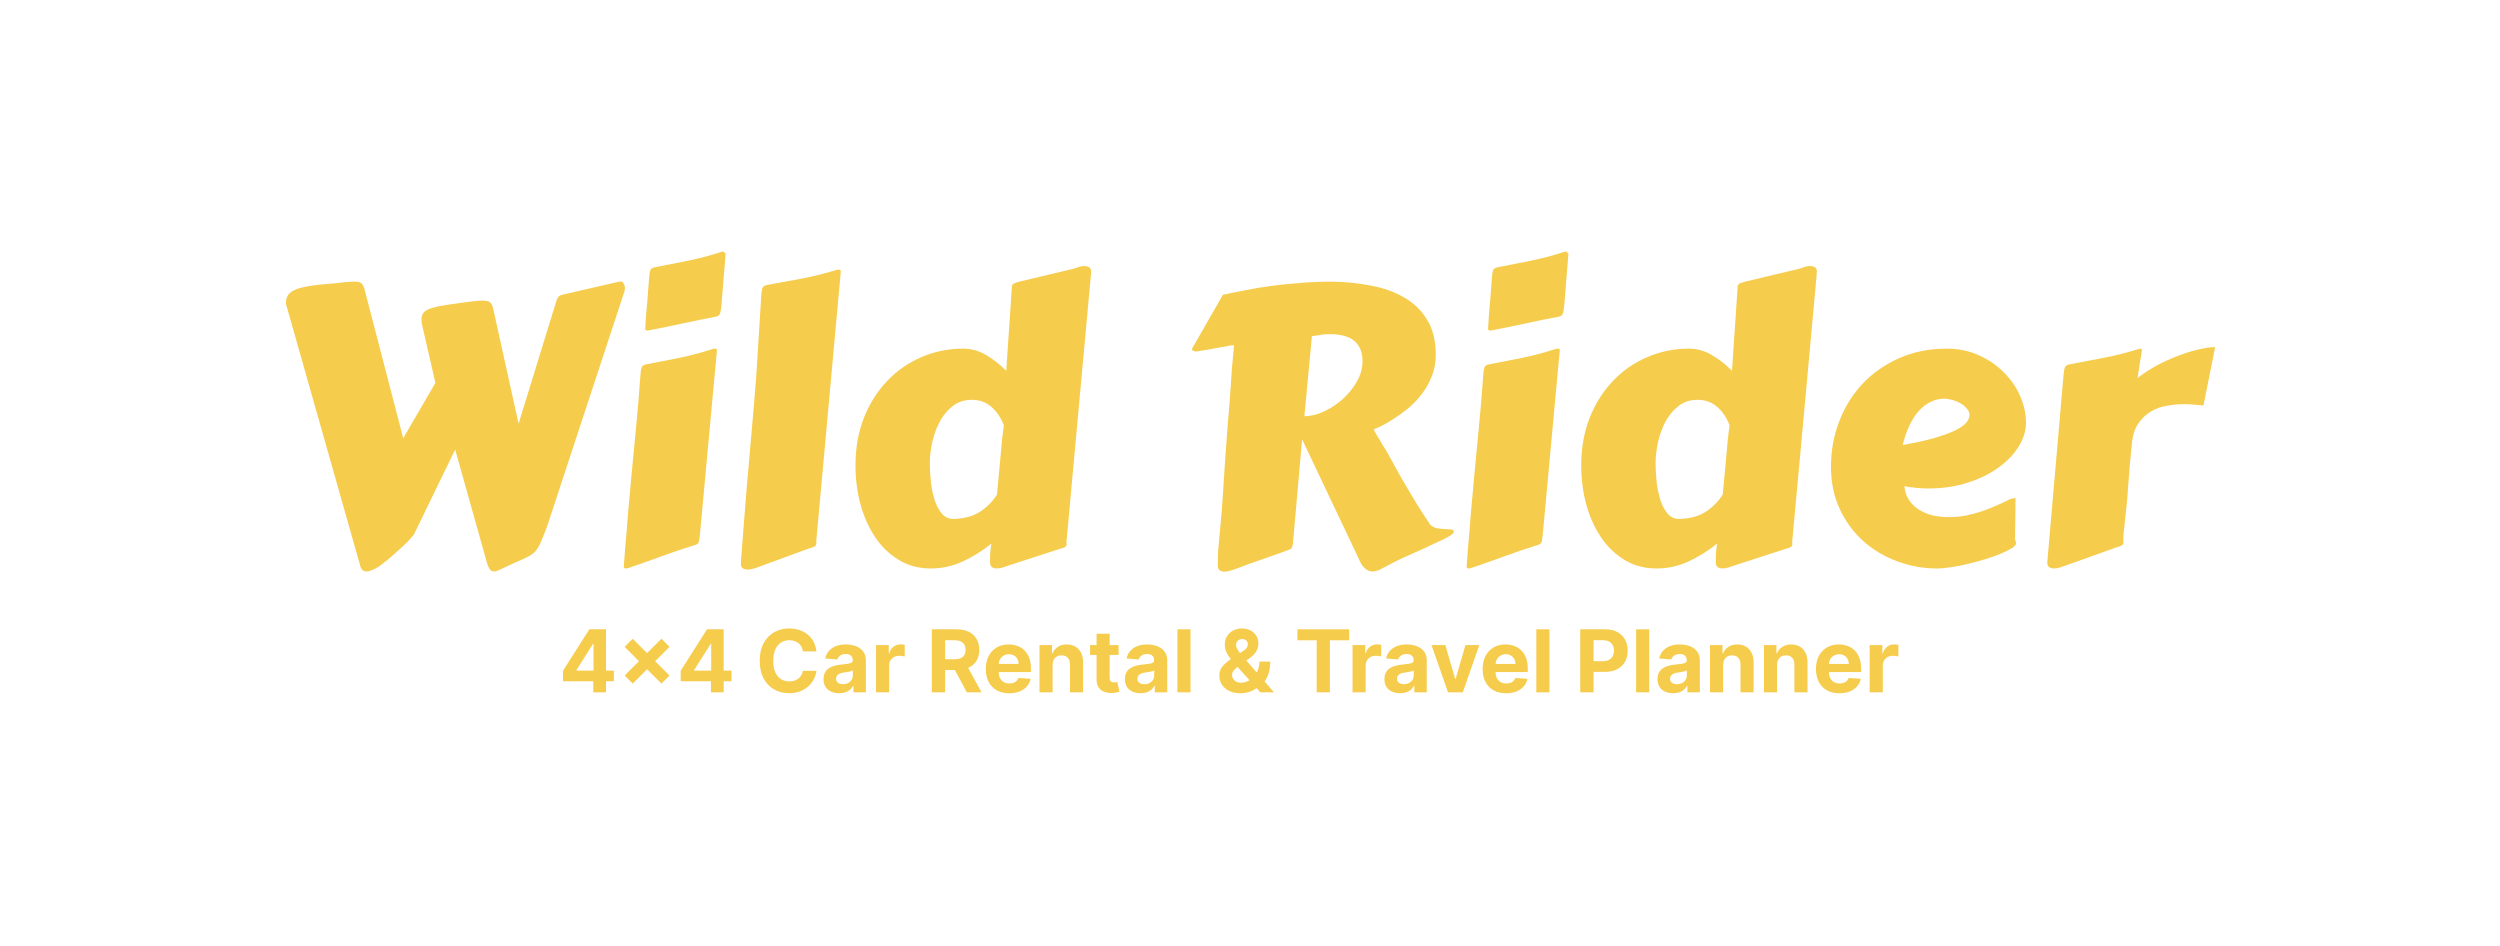 <svg width="1929" height="730" viewBox="0 0 1929 730" fill="none" xmlns="http://www.w3.org/2000/svg">
<path d="M428.754 234.008C429.238 232.265 429.77 230.862 430.351 229.797C430.932 228.635 432.239 227.812 434.272 227.328L477.114 217.452C477.307 217.452 477.549 217.404 477.84 217.307C478.13 217.21 478.372 217.162 478.566 217.162C479.921 217.162 480.841 217.743 481.325 218.905C481.906 220.067 482.196 221.18 482.196 222.245C482.196 222.439 482.148 222.826 482.051 223.407C482.051 223.988 482.003 224.375 481.906 224.569L421.783 407.261C420.234 411.231 418.927 414.474 417.862 416.991C416.894 419.412 415.877 421.445 414.812 423.091C413.844 424.64 412.682 425.947 411.327 427.012C410.068 428.077 408.325 429.142 406.099 430.207C403.969 431.272 401.258 432.482 397.966 433.838C394.674 435.29 390.511 437.226 385.477 439.646C383.734 440.518 382.379 440.954 381.41 440.954C379.861 440.954 378.7 440.373 377.925 439.211C377.15 438.049 376.521 436.742 376.037 435.29L351.204 346.848L320.125 410.892C319.641 412.054 318.528 413.603 316.785 415.539C315.043 417.476 313.058 419.46 310.831 421.493C308.701 423.527 306.523 425.511 304.296 427.448C302.166 429.287 300.423 430.788 299.068 431.95C297.809 433.015 296.454 434.08 295.002 435.145C293.646 436.209 292.242 437.178 290.79 438.049C289.338 438.92 287.934 439.598 286.579 440.082C285.32 440.663 284.11 440.954 282.948 440.954C280.431 440.954 278.785 439.55 278.01 436.742L221.663 238.074C221.469 237.3 221.227 236.525 220.937 235.751C220.743 234.976 220.646 234.25 220.646 233.572C220.646 231.152 221.227 229.119 222.389 227.473C223.551 225.827 225.584 224.423 228.489 223.261C231.393 222.1 235.266 221.18 240.107 220.502C244.947 219.728 251.095 219.098 258.55 218.614C262.036 218.13 264.94 217.791 267.264 217.598C269.684 217.404 271.717 217.307 273.363 217.307C276.171 217.307 278.01 217.743 278.882 218.614C279.753 219.486 280.528 220.938 281.205 222.971L311.122 338.134L335.955 295.438L325.934 251.726C325.354 249.402 325.112 247.659 325.208 246.497C325.208 244.271 325.789 242.48 326.951 241.124C328.113 239.769 330.049 238.655 332.76 237.784C335.471 236.913 339.005 236.138 343.361 235.46C347.815 234.783 353.237 234.008 359.627 233.137C362.434 232.75 364.855 232.459 366.888 232.265C368.921 232.072 370.664 231.975 372.116 231.975C375.02 231.975 377.005 232.411 378.07 233.282C379.135 234.153 379.91 235.557 380.394 237.494L400.144 326.952L428.754 234.008Z" fill="#F6CC4D"/>
<path d="M486.989 369.503C488.247 356.239 489.506 343.12 490.765 330.147C492.023 317.174 493.137 303.861 494.105 290.21C494.298 287.015 494.589 284.837 494.976 283.675C495.46 282.416 496.574 281.593 498.316 281.206C506.546 279.56 515.162 277.866 524.166 276.123C533.17 274.284 541.884 271.96 550.307 269.153C550.597 269.056 551.033 269.007 551.614 269.007C552.679 269.007 553.211 269.395 553.211 270.169L540.141 411.618C539.851 414.813 539.512 417.04 539.125 418.298C538.737 419.46 537.672 420.235 535.93 420.622C527.7 423.139 519.374 425.947 510.951 429.045C502.528 432.143 493.621 435.29 484.23 438.485C483.939 438.582 483.503 438.63 482.923 438.63C481.858 438.63 481.325 438.146 481.325 437.178C481.325 437.081 481.422 435.774 481.616 433.257C481.809 430.739 482.051 427.496 482.342 423.527C482.729 419.557 483.116 415.103 483.503 410.166C483.891 405.228 484.278 400.291 484.665 395.353C485.149 390.415 485.585 385.671 485.972 381.121C486.36 376.571 486.698 372.698 486.989 369.503ZM497.881 253.613C498.171 249.45 498.365 246.255 498.462 244.029C498.655 241.802 498.8 240.156 498.897 239.091C498.994 237.929 499.042 237.203 499.042 236.913C499.042 236.622 499.042 236.429 499.042 236.332C499.139 236.138 499.188 235.848 499.188 235.46C499.285 234.976 499.381 234.057 499.478 232.701C499.575 231.249 499.72 229.167 499.914 226.456C500.107 223.746 500.398 220.018 500.785 215.274C500.979 212.079 501.269 209.901 501.657 208.739C502.141 207.48 503.254 206.657 504.997 206.27C513.226 204.624 521.843 202.93 530.847 201.187C539.851 199.348 548.564 197.024 556.987 194.217C557.278 194.12 557.713 194.071 558.294 194.071C558.585 194.652 558.972 195.039 559.456 195.233L559.892 195.524L556.697 235.315C556.406 238.51 556.019 240.737 555.535 241.995C555.148 243.254 554.131 244.029 552.485 244.319C544.256 245.868 535.93 247.562 527.507 249.402C519.084 251.241 510.176 253.081 500.785 254.92C500.495 255.017 500.059 255.066 499.478 255.066C498.413 255.066 497.881 254.582 497.881 253.613Z" fill="#F6CC4D"/>
<path d="M582.111 308.218C583.273 294.954 584.193 281.836 584.87 268.862C585.645 255.889 586.468 242.576 587.339 228.925C587.533 225.73 587.823 223.552 588.211 222.39C588.695 221.132 589.808 220.309 591.551 219.921C600.555 218.275 609.559 216.63 618.563 214.984C627.663 213.241 636.764 210.966 645.865 208.158C646.155 208.061 646.591 208.013 647.172 208.013C648.237 208.013 648.769 208.497 648.769 209.465L629.89 416.846V419.315C629.89 420.186 629.551 420.912 628.873 421.493C628.196 421.977 626.598 422.558 624.081 423.236L586.032 437.178C584.967 437.662 583.563 438.146 581.821 438.63C580.078 439.211 578.384 439.501 576.738 439.501C575.382 439.501 574.172 439.162 573.107 438.485C572.139 437.807 571.655 436.645 571.655 434.999V434.128C572.429 424.349 573.156 414.813 573.833 405.519C574.608 396.127 575.382 386.446 576.157 376.474C577.028 366.502 577.948 355.949 578.916 344.815C579.884 333.681 580.949 321.482 582.111 308.218Z" fill="#F6CC4D"/>
<path d="M772.356 348.445C772.646 345.347 772.937 342.104 773.227 338.715C773.614 335.327 774.05 331.793 774.534 328.114C772.307 322.305 769.161 317.609 765.094 314.027C761.028 310.348 755.945 308.508 749.846 308.508C743.843 308.508 738.76 310.251 734.597 313.737C730.434 317.125 727.094 321.337 724.577 326.371C722.059 331.406 720.22 336.73 719.058 342.346C717.993 347.864 717.461 352.754 717.461 357.014C717.461 362.242 717.751 367.421 718.332 372.553C719.01 377.684 720.026 382.331 721.382 386.494C722.834 390.657 724.722 394.046 727.045 396.66C729.369 399.177 732.274 400.436 735.759 400.436C744.279 400.145 751.201 398.209 756.526 394.627C761.851 391.045 766.111 386.688 769.306 381.557L772.356 348.445ZM823.039 416.411C823.039 416.604 822.991 416.846 822.894 417.137C822.894 417.33 822.894 417.524 822.894 417.718C822.894 418.202 822.894 418.589 822.894 418.879C822.991 419.17 823.039 419.46 823.039 419.751C823.039 420.622 822.7 421.348 822.023 421.929C821.442 422.413 819.844 422.994 817.23 423.672L778.31 436.306C777.245 436.694 775.841 437.178 774.098 437.759C772.356 438.339 770.661 438.63 769.015 438.63C767.66 438.63 766.45 438.291 765.385 437.613C764.417 436.936 763.933 435.677 763.933 433.838C763.933 432.095 763.933 430.691 763.933 429.626C764.029 428.561 764.078 427.593 764.078 426.721C764.175 425.753 764.271 424.737 764.368 423.672C764.562 422.607 764.756 421.203 764.949 419.46C757.688 425.269 750.185 429.916 742.439 433.402C734.791 436.887 726.707 438.63 718.187 438.63C708.892 438.63 700.615 436.403 693.353 431.95C686.189 427.593 680.138 421.735 675.2 414.377C670.263 406.922 666.487 398.451 663.873 388.963C661.355 379.378 660.097 369.406 660.097 359.047C660.097 345.589 662.275 333.342 666.632 322.305C671.086 311.171 677.088 301.683 684.64 293.841C692.192 285.902 701.002 279.802 711.071 275.542C721.14 271.186 731.838 269.007 743.165 269.007C749.265 269.007 755.074 270.605 760.592 273.8C766.208 276.995 771.484 281.109 776.422 286.144C776.712 281.4 777.051 276.269 777.438 270.75C777.826 265.135 778.213 259.471 778.6 253.759C778.988 247.95 779.375 242.238 779.762 236.622C780.149 231.007 780.488 225.876 780.779 221.228C780.779 220.357 781.069 219.679 781.65 219.195C782.328 218.614 783.974 217.985 786.588 217.307L827.396 207.577C828.461 207.384 829.865 206.948 831.607 206.27C833.35 205.592 835.044 205.254 836.69 205.254C837.949 205.254 839.111 205.544 840.176 206.125C841.337 206.706 841.918 207.819 841.918 209.465C841.918 209.659 841.87 210.094 841.773 210.772C841.773 211.353 841.773 211.74 841.773 211.934L823.039 416.411Z" fill="#F6CC4D"/>
<path d="M997.599 419.46C997.503 420.332 997.309 421.203 997.018 422.074C996.825 422.849 996.196 423.478 995.131 423.962C994.743 424.156 992.807 424.882 989.322 426.141C985.933 427.302 981.964 428.706 977.413 430.352C972.96 431.901 968.506 433.45 964.052 434.999C959.696 436.645 956.355 437.904 954.032 438.775C952.87 439.259 951.418 439.743 949.675 440.227C948.029 440.808 946.383 441.099 944.738 441.099C943.382 441.099 942.172 440.76 941.107 440.082C940.139 439.404 939.655 438.146 939.655 436.306C939.655 432.046 939.751 428.174 939.945 424.688C940.236 421.106 940.574 417.379 940.962 413.506C941.349 409.633 941.736 405.373 942.124 400.726C942.608 395.982 943.043 390.367 943.431 383.88C943.915 375.36 944.447 367.179 945.028 359.337C945.609 351.398 946.19 343.169 946.771 334.649L948.804 309.815C949.094 305.749 949.385 301.634 949.675 297.471C949.966 293.211 950.256 288.855 950.547 284.401L952.144 266.684C952.144 266.49 951.854 266.393 951.273 266.393C950.498 266.393 949.191 266.587 947.352 266.974C945.512 267.265 943.334 267.652 940.816 268.136C938.299 268.62 935.492 269.153 932.393 269.733C929.392 270.218 926.294 270.702 923.099 271.186C922.324 271.186 921.55 271.04 920.775 270.75C920.098 270.363 919.759 269.927 919.759 269.443C919.759 269.056 919.856 268.765 920.049 268.572L943.576 227.473C948.901 226.311 954.613 225.149 960.712 223.988C966.909 222.729 973.54 221.616 980.608 220.647C987.676 219.679 995.179 218.905 1003.12 218.324C1011.06 217.646 1019.48 217.307 1028.39 217.307C1038.46 217.501 1048.23 218.517 1057.72 220.357C1067.31 222.1 1075.78 225.101 1083.14 229.361C1090.59 233.524 1096.55 239.236 1101 246.497C1105.55 253.662 1107.83 262.763 1107.83 273.8C1107.83 279.899 1106.76 285.515 1104.63 290.646C1102.6 295.777 1099.93 300.424 1096.64 304.587C1093.45 308.654 1089.91 312.284 1086.04 315.479C1082.17 318.577 1078.44 321.24 1074.86 323.467C1071.37 325.693 1068.28 327.485 1065.56 328.84C1062.85 330.099 1061.01 330.921 1060.05 331.309C1060.05 331.502 1060.09 331.744 1060.19 332.035C1060.38 332.325 1060.72 332.906 1061.21 333.778C1061.69 334.552 1062.37 335.714 1063.24 337.263C1064.21 338.715 1065.42 340.748 1066.87 343.362C1068.42 345.686 1070.26 348.784 1072.39 352.657C1074.52 356.529 1077.04 361.128 1079.94 366.453C1082.94 371.681 1086.38 377.539 1090.25 384.025C1094.13 390.512 1098.58 397.483 1103.61 404.938C1105.26 406.39 1107.15 407.31 1109.28 407.697C1111.41 407.987 1113.39 408.181 1115.23 408.278C1117.07 408.278 1118.62 408.375 1119.88 408.568C1121.14 408.665 1121.77 409.246 1121.77 410.311C1121.77 411.086 1120.94 412.005 1119.3 413.07C1117.75 414.039 1115.91 415.055 1113.78 416.12C1111.65 417.185 1109.47 418.202 1107.24 419.17C1105.11 420.138 1103.47 420.912 1102.31 421.493C1099.98 422.655 1097.56 423.769 1095.05 424.834C1092.53 425.899 1089.82 427.109 1086.91 428.464C1084.01 429.723 1080.76 431.223 1077.18 432.966C1073.7 434.709 1069.73 436.79 1065.27 439.211C1064.11 439.889 1063 440.324 1061.93 440.518C1060.97 440.808 1060.05 440.954 1059.17 440.954C1057.43 440.954 1055.93 440.518 1054.67 439.646C1053.41 438.872 1052.35 437.904 1051.48 436.742C1050.61 435.58 1049.88 434.37 1049.3 433.111C1048.82 431.95 1048.38 430.981 1047.99 430.207L1004.72 339.006L997.599 419.46ZM1006.46 321.143C1011.4 321.143 1016.53 319.884 1021.85 317.367C1027.18 314.85 1032.02 311.607 1036.37 307.637C1040.73 303.668 1044.31 299.166 1047.12 294.131C1049.93 289.097 1051.33 284.014 1051.33 278.883C1051.33 264.844 1042.91 257.825 1026.06 257.825C1022.87 257.825 1020.21 258.067 1018.08 258.551C1015.95 258.938 1014.01 259.229 1012.27 259.422L1006.46 321.143Z" fill="#F6CC4D"/>
<path d="M1137.31 369.503C1138.56 356.239 1139.82 343.12 1141.08 330.147C1142.34 317.174 1143.45 303.861 1144.42 290.21C1144.62 287.015 1144.91 284.837 1145.29 283.675C1145.78 282.416 1146.89 281.593 1148.63 281.206C1156.86 279.56 1165.48 277.866 1174.48 276.123C1183.49 274.284 1192.2 271.96 1200.62 269.153C1200.91 269.056 1201.35 269.007 1201.93 269.007C1203 269.007 1203.53 269.395 1203.53 270.169L1190.46 411.618C1190.17 414.813 1189.83 417.04 1189.44 418.298C1189.05 419.46 1187.99 420.235 1186.25 420.622C1178.02 423.139 1169.69 425.947 1161.27 429.045C1152.84 432.143 1143.94 435.29 1134.55 438.485C1134.26 438.582 1133.82 438.63 1133.24 438.63C1132.17 438.63 1131.64 438.146 1131.64 437.178C1131.64 437.081 1131.74 435.774 1131.93 433.257C1132.13 430.739 1132.37 427.496 1132.66 423.527C1133.05 419.557 1133.43 415.103 1133.82 410.166C1134.21 405.228 1134.59 400.291 1134.98 395.353C1135.47 390.415 1135.9 385.671 1136.29 381.121C1136.68 376.571 1137.02 372.698 1137.31 369.503ZM1148.2 253.613C1148.49 249.45 1148.68 246.255 1148.78 244.029C1148.97 241.802 1149.12 240.156 1149.21 239.091C1149.31 237.929 1149.36 237.203 1149.36 236.913C1149.36 236.622 1149.36 236.429 1149.36 236.332C1149.46 236.138 1149.5 235.848 1149.5 235.46C1149.6 234.976 1149.7 234.057 1149.79 232.701C1149.89 231.249 1150.04 229.167 1150.23 226.456C1150.42 223.746 1150.71 220.018 1151.1 215.274C1151.3 212.079 1151.59 209.901 1151.97 208.739C1152.46 207.48 1153.57 206.657 1155.31 206.27C1163.54 204.624 1172.16 202.93 1181.16 201.187C1190.17 199.348 1198.88 197.024 1207.3 194.217C1207.59 194.12 1208.03 194.071 1208.61 194.071C1208.9 194.652 1209.29 195.039 1209.77 195.233L1210.21 195.524L1207.01 235.315C1206.72 238.51 1206.34 240.737 1205.85 241.995C1205.46 243.254 1204.45 244.029 1202.8 244.319C1194.57 245.868 1186.25 247.562 1177.82 249.402C1169.4 251.241 1160.49 253.081 1151.1 254.92C1150.81 255.017 1150.38 255.066 1149.79 255.066C1148.73 255.066 1148.2 254.582 1148.2 253.613Z" fill="#F6CC4D"/>
<path d="M1332.34 348.445C1332.63 345.347 1332.92 342.104 1333.21 338.715C1333.6 335.327 1334.04 331.793 1334.52 328.114C1332.29 322.305 1329.15 317.609 1325.08 314.027C1321.02 310.348 1315.93 308.508 1309.83 308.508C1303.83 308.508 1298.75 310.251 1294.58 313.737C1290.42 317.125 1287.08 321.337 1284.56 326.371C1282.05 331.406 1280.21 336.73 1279.05 342.346C1277.98 347.864 1277.45 352.754 1277.45 357.014C1277.45 362.242 1277.74 367.421 1278.32 372.553C1279 377.684 1280.01 382.331 1281.37 386.494C1282.82 390.657 1284.71 394.046 1287.03 396.66C1289.36 399.177 1292.26 400.436 1295.75 400.436C1304.27 400.145 1311.19 398.209 1316.51 394.627C1321.84 391.045 1326.1 386.688 1329.29 381.557L1332.34 348.445ZM1383.03 416.411C1383.03 416.604 1382.98 416.846 1382.88 417.137C1382.88 417.33 1382.88 417.524 1382.88 417.718C1382.88 418.202 1382.88 418.589 1382.88 418.879C1382.98 419.17 1383.03 419.46 1383.03 419.751C1383.03 420.622 1382.69 421.348 1382.01 421.929C1381.43 422.413 1379.83 422.994 1377.22 423.672L1338.3 436.306C1337.23 436.694 1335.83 437.178 1334.09 437.759C1332.34 438.339 1330.65 438.63 1329 438.63C1327.65 438.63 1326.44 438.291 1325.37 437.613C1324.4 436.936 1323.92 435.677 1323.92 433.838C1323.92 432.095 1323.92 430.691 1323.92 429.626C1324.02 428.561 1324.06 427.593 1324.06 426.721C1324.16 425.753 1324.26 424.737 1324.36 423.672C1324.55 422.607 1324.74 421.203 1324.94 419.46C1317.67 425.269 1310.17 429.916 1302.43 433.402C1294.78 436.887 1286.69 438.63 1278.17 438.63C1268.88 438.63 1260.6 436.403 1253.34 431.95C1246.18 427.593 1240.12 421.735 1235.19 414.377C1230.25 406.922 1226.47 398.451 1223.86 388.963C1221.34 379.378 1220.08 369.406 1220.08 359.047C1220.08 345.589 1222.26 333.342 1226.62 322.305C1231.07 311.171 1237.08 301.683 1244.63 293.841C1252.18 285.902 1260.99 279.802 1271.06 275.542C1281.13 271.186 1291.82 269.007 1303.15 269.007C1309.25 269.007 1315.06 270.605 1320.58 273.8C1326.19 276.995 1331.47 281.109 1336.41 286.144C1336.7 281.4 1337.04 276.269 1337.43 270.75C1337.81 265.135 1338.2 259.471 1338.59 253.759C1338.97 247.95 1339.36 242.238 1339.75 236.622C1340.14 231.007 1340.48 225.876 1340.77 221.228C1340.77 220.357 1341.06 219.679 1341.64 219.195C1342.31 218.614 1343.96 217.985 1346.57 217.307L1387.38 207.577C1388.45 207.384 1389.85 206.948 1391.59 206.27C1393.34 205.592 1395.03 205.254 1396.68 205.254C1397.94 205.254 1399.1 205.544 1400.16 206.125C1401.32 206.706 1401.91 207.819 1401.91 209.465C1401.91 209.659 1401.86 210.094 1401.76 210.772C1401.76 211.353 1401.76 211.74 1401.76 211.934L1383.03 416.411Z" fill="#F6CC4D"/>
<path d="M1502.11 269.007C1511.31 269.007 1519.63 270.75 1527.09 274.235C1534.64 277.624 1541.08 282.078 1546.4 287.596C1551.83 293.018 1555.99 299.117 1558.89 305.894C1561.8 312.672 1563.25 319.449 1563.25 326.226C1563.25 332.229 1561.41 338.28 1557.73 344.379C1554.05 350.382 1548.87 355.803 1542.19 360.644C1535.61 365.485 1527.67 369.406 1518.38 372.407C1509.08 375.409 1498.87 376.909 1487.73 376.909C1481.92 376.909 1475.82 376.328 1469.43 375.167C1469.82 379.33 1471.03 382.912 1473.07 385.913C1475.1 388.915 1477.66 391.383 1480.76 393.32C1483.86 395.256 1487.35 396.708 1491.22 397.677C1495.19 398.548 1499.25 398.984 1503.42 398.984C1508.06 398.984 1512.52 398.596 1516.78 397.822C1521.13 396.95 1525.3 395.837 1529.27 394.482C1533.24 393.126 1537.06 391.625 1540.74 389.98C1544.42 388.334 1547.9 386.688 1551.2 385.042C1552.07 384.848 1552.79 384.703 1553.37 384.606C1554.05 384.413 1554.68 384.316 1555.26 384.316C1555.26 384.316 1555.21 385.09 1555.12 386.639C1555.12 388.188 1555.12 390.367 1555.12 393.175C1555.12 395.982 1555.07 399.371 1554.97 403.34C1554.97 407.31 1554.92 411.715 1554.83 416.556C1555.12 417.04 1555.31 417.524 1555.41 418.008C1555.5 418.492 1555.55 418.879 1555.55 419.17C1555.55 420.332 1554.49 421.59 1552.36 422.946C1550.23 424.301 1547.42 425.705 1543.94 427.157C1540.55 428.609 1536.63 430.013 1532.17 431.369C1527.82 432.724 1523.36 433.934 1518.81 434.999C1514.26 436.161 1509.86 437.032 1505.6 437.613C1501.34 438.291 1497.61 438.63 1494.41 438.63C1483.96 438.63 1473.79 436.79 1463.92 433.111C1454.14 429.529 1445.42 424.349 1437.78 417.572C1430.22 410.795 1424.17 402.566 1419.62 392.884C1415.07 383.202 1412.8 372.311 1412.8 360.208C1412.8 347.526 1414.98 335.666 1419.33 324.628C1423.69 313.495 1429.79 303.813 1437.63 295.583C1445.57 287.354 1455.01 280.867 1465.95 276.123C1476.89 271.379 1488.94 269.007 1502.11 269.007ZM1500.37 307.637C1496.4 307.637 1492.72 308.508 1489.33 310.251C1486.04 311.897 1482.99 314.317 1480.18 317.512C1477.47 320.611 1475.1 324.386 1473.07 328.84C1471.03 333.197 1469.39 338.038 1468.13 343.362C1478.1 341.62 1486.38 339.78 1492.96 337.844C1499.54 335.908 1504.82 333.971 1508.79 332.035C1512.76 330.002 1515.57 328.017 1517.21 326.081C1518.86 324.048 1519.68 322.111 1519.68 320.272C1519.68 318.529 1519 316.883 1517.65 315.334C1516.39 313.785 1514.79 312.43 1512.86 311.268C1510.92 310.106 1508.79 309.235 1506.47 308.654C1504.24 307.976 1502.21 307.637 1500.37 307.637Z" fill="#F6CC4D"/>
<path d="M1700.2 312.865C1698.16 312.672 1695.89 312.478 1693.37 312.284C1690.85 311.994 1688.19 311.849 1685.38 311.849C1681.12 311.849 1676.77 312.236 1672.31 313.01C1667.96 313.688 1663.89 315.092 1660.12 317.222C1656.34 319.352 1653.1 322.305 1650.39 326.081C1647.67 329.76 1645.93 334.552 1645.16 340.458C1644.48 347.622 1643.9 353.528 1643.41 358.175C1643.03 362.726 1642.74 366.502 1642.54 369.503C1642.35 372.407 1642.16 374.779 1641.96 376.619C1641.87 378.362 1641.77 380.007 1641.67 381.557C1641.67 381.944 1641.57 383.009 1641.38 384.752C1641.28 386.494 1641.09 388.527 1640.8 390.851C1640.51 393.175 1640.22 395.692 1639.93 398.403C1639.74 401.114 1639.49 403.631 1639.2 405.954C1638.91 408.278 1638.67 410.311 1638.48 412.054C1638.38 413.796 1638.33 414.861 1638.33 415.249C1638.33 416.023 1638.33 416.701 1638.33 417.282C1638.43 417.766 1638.48 418.25 1638.48 418.734C1638.48 419.509 1638.09 420.186 1637.31 420.767C1636.64 421.251 1635.04 421.832 1632.52 422.51L1594.04 436.306C1592.97 436.694 1591.57 437.178 1589.83 437.759C1588.08 438.339 1586.39 438.63 1584.74 438.63C1583.39 438.63 1582.18 438.291 1581.11 437.613C1580.14 436.936 1579.66 435.774 1579.66 434.128L1592.15 290.21C1592.44 287.015 1592.78 284.837 1593.17 283.675C1593.65 282.416 1594.76 281.593 1596.51 281.206C1605.32 279.463 1614.42 277.721 1623.81 275.978C1633.2 274.139 1642.3 271.815 1651.11 269.007C1651.89 269.007 1652.32 269.153 1652.42 269.443C1652.61 269.637 1652.71 269.975 1652.71 270.46C1652.71 270.653 1652.66 270.944 1652.56 271.331C1652.56 271.718 1652.42 272.59 1652.13 273.945C1651.93 275.3 1651.6 277.382 1651.11 280.19C1650.72 282.9 1650.14 286.725 1649.37 291.662C1653.82 288.177 1658.71 284.982 1664.04 282.078C1669.46 279.173 1674.88 276.704 1680.3 274.671C1685.72 272.541 1690.95 270.895 1695.99 269.733C1701.02 268.475 1705.43 267.846 1709.2 267.846L1700.2 312.865Z" fill="#F6CC4D"/>
<path d="M434.427 525.657V517.557L454.735 485.564H461.718V496.775H457.585L444.783 517.035V517.415H473.641V525.657H434.427ZM457.775 534.207V523.187L457.965 519.6V485.564H467.608V534.207H457.775Z" fill="#F6CC4D"/>
<path d="M510.349 527.462L481.966 499.126L488.189 492.832L516.596 521.239L510.349 527.462ZM488.189 527.462L481.966 521.239L510.349 492.832L516.596 499.126L488.189 527.462Z" fill="#F6CC4D"/>
<path d="M525.218 525.657V517.557L545.525 485.564H552.508V496.775H548.375L535.573 517.035V517.415H564.431V525.657H525.218ZM548.565 534.207V523.187L548.755 519.6V485.564H558.398V534.207H548.565Z" fill="#F6CC4D"/>
<path d="M629.968 502.594H619.565C619.375 501.248 618.987 500.053 618.401 499.007C617.815 497.947 617.063 497.044 616.145 496.3C615.226 495.556 614.165 494.986 612.962 494.59C611.774 494.194 610.484 493.996 609.09 493.996C606.573 493.996 604.38 494.621 602.511 495.872C600.643 497.107 599.194 498.912 598.165 501.288C597.135 503.647 596.621 506.513 596.621 509.886C596.621 513.353 597.135 516.267 598.165 518.626C599.21 520.986 600.666 522.767 602.535 523.97C604.403 525.174 606.565 525.776 609.019 525.776C610.397 525.776 611.671 525.593 612.843 525.229C614.031 524.865 615.084 524.335 616.002 523.638C616.92 522.925 617.68 522.062 618.282 521.049C618.9 520.036 619.327 518.88 619.565 517.581L629.968 517.629C629.699 519.861 629.026 522.015 627.949 524.089C626.888 526.148 625.455 527.992 623.65 529.623C621.861 531.238 619.723 532.521 617.237 533.471C614.767 534.405 611.972 534.872 608.853 534.872C604.514 534.872 600.635 533.891 597.215 531.927C593.81 529.964 591.118 527.121 589.139 523.4C587.176 519.679 586.194 515.174 586.194 509.886C586.194 504.581 587.191 500.068 589.186 496.347C591.182 492.626 593.889 489.792 597.31 487.844C600.73 485.881 604.578 484.899 608.853 484.899C611.671 484.899 614.284 485.295 616.691 486.087C619.113 486.878 621.259 488.034 623.128 489.554C624.996 491.059 626.516 492.903 627.688 495.088C628.875 497.274 629.635 499.775 629.968 502.594Z" fill="#F6CC4D"/>
<path d="M647.556 534.896C645.228 534.896 643.154 534.492 641.333 533.685C639.512 532.861 638.071 531.65 637.01 530.051C635.965 528.436 635.443 526.425 635.443 524.018C635.443 521.991 635.815 520.289 636.559 518.911C637.303 517.534 638.317 516.425 639.599 515.586C640.882 514.747 642.339 514.113 643.97 513.686C645.616 513.258 647.342 512.958 649.147 512.783C651.269 512.562 652.979 512.356 654.278 512.166C655.576 511.96 656.518 511.659 657.104 511.263C657.69 510.867 657.983 510.282 657.983 509.506V509.363C657.983 507.859 657.508 506.695 656.558 505.872C655.624 505.048 654.294 504.637 652.568 504.637C650.747 504.637 649.298 505.04 648.221 505.848C647.144 506.64 646.432 507.637 646.083 508.841L636.725 508.081C637.2 505.864 638.135 503.948 639.528 502.333C640.921 500.702 642.719 499.451 644.92 498.58C647.136 497.693 649.702 497.25 652.615 497.25C654.642 497.25 656.582 497.487 658.434 497.962C660.303 498.437 661.957 499.174 663.398 500.171C664.855 501.169 666.003 502.451 666.842 504.019C667.682 505.571 668.101 507.431 668.101 509.601V534.207H658.506V529.148H658.22C657.635 530.288 656.851 531.294 655.869 532.165C654.887 533.02 653.708 533.693 652.33 534.184C650.953 534.659 649.361 534.896 647.556 534.896ZM650.454 527.913C651.942 527.913 653.256 527.62 654.396 527.034C655.537 526.433 656.431 525.625 657.08 524.612C657.73 523.598 658.054 522.45 658.054 521.168V517.296C657.738 517.502 657.302 517.692 656.748 517.866C656.21 518.025 655.6 518.175 654.919 518.318C654.238 518.444 653.557 518.563 652.876 518.674C652.196 518.769 651.578 518.856 651.024 518.935C649.836 519.109 648.799 519.386 647.912 519.766C647.026 520.146 646.337 520.661 645.846 521.31C645.355 521.944 645.11 522.735 645.11 523.685C645.11 525.063 645.608 526.116 646.606 526.844C647.619 527.557 648.902 527.913 650.454 527.913Z" fill="#F6CC4D"/>
<path d="M675.951 534.207V497.725H685.76V504.09H686.14C686.806 501.826 687.922 500.116 689.489 498.96C691.057 497.788 692.862 497.202 694.905 497.202C695.412 497.202 695.958 497.234 696.544 497.297C697.13 497.361 697.644 497.448 698.088 497.559V506.537C697.612 506.394 696.955 506.268 696.116 506.157C695.277 506.046 694.509 505.99 693.812 505.99C692.324 505.99 690.994 506.315 689.822 506.964C688.666 507.598 687.748 508.484 687.067 509.624C686.402 510.765 686.069 512.079 686.069 513.567V534.207H675.951Z" fill="#F6CC4D"/>
<path d="M718.989 534.207V485.564H738.18C741.854 485.564 744.989 486.221 747.586 487.535C750.199 488.834 752.186 490.679 753.547 493.07C754.925 495.445 755.614 498.24 755.614 501.454C755.614 504.684 754.917 507.463 753.524 509.791C752.13 512.103 750.111 513.876 747.467 515.111C744.839 516.346 741.656 516.964 737.919 516.964H725.069V508.698H736.256C738.22 508.698 739.851 508.429 741.149 507.891C742.448 507.352 743.413 506.545 744.047 505.468C744.696 504.391 745.021 503.053 745.021 501.454C745.021 499.839 744.696 498.477 744.047 497.369C743.413 496.26 742.44 495.421 741.125 494.851C739.827 494.265 738.188 493.972 736.209 493.972H729.273V534.207H718.989ZM745.258 512.071L757.348 534.207H745.994L734.166 512.071H745.258Z" fill="#F6CC4D"/>
<path d="M778.73 534.92C774.977 534.92 771.747 534.16 769.039 532.64C766.348 531.104 764.273 528.934 762.817 526.132C761.36 523.313 760.631 519.98 760.631 516.132C760.631 512.38 761.36 509.086 762.817 506.252C764.273 503.417 766.324 501.208 768.968 499.625C771.628 498.042 774.748 497.25 778.326 497.25C780.733 497.25 782.974 497.638 785.048 498.414C787.138 499.174 788.959 500.322 790.511 501.858C792.079 503.394 793.298 505.325 794.169 507.653C795.04 509.965 795.475 512.673 795.475 515.776V518.555H764.669V512.285H785.951C785.951 510.828 785.634 509.537 785 508.413C784.367 507.289 783.488 506.41 782.364 505.777C781.256 505.127 779.965 504.803 778.493 504.803C776.957 504.803 775.595 505.159 774.407 505.872C773.236 506.568 772.317 507.511 771.652 508.698C770.987 509.87 770.647 511.176 770.631 512.617V518.579C770.631 520.384 770.963 521.944 771.628 523.258C772.309 524.572 773.267 525.586 774.502 526.298C775.737 527.011 777.202 527.367 778.896 527.367C780.021 527.367 781.05 527.209 781.984 526.892C782.918 526.575 783.718 526.1 784.383 525.467C785.048 524.833 785.555 524.057 785.903 523.139L795.261 523.757C794.786 526.005 793.812 527.969 792.34 529.647C790.883 531.31 788.999 532.608 786.687 533.542C784.391 534.461 781.739 534.92 778.73 534.92Z" fill="#F6CC4D"/>
<path d="M812.196 513.116V534.207H802.078V497.725H811.721V504.162H812.149C812.956 502.04 814.31 500.361 816.21 499.126C818.11 497.875 820.414 497.25 823.122 497.25C825.655 497.25 827.864 497.804 829.749 498.912C831.633 500.021 833.097 501.604 834.143 503.663C835.188 505.705 835.71 508.144 835.71 510.978V534.207H825.592V512.783C825.608 510.551 825.038 508.809 823.882 507.558C822.726 506.291 821.135 505.658 819.108 505.658C817.746 505.658 816.543 505.951 815.498 506.537C814.468 507.123 813.661 507.978 813.075 509.102C812.505 510.21 812.212 511.548 812.196 513.116Z" fill="#F6CC4D"/>
<path d="M863.09 497.725V505.325H841.12V497.725H863.09ZM846.107 488.984H856.226V522.997C856.226 523.931 856.368 524.659 856.653 525.182C856.938 525.688 857.334 526.045 857.841 526.251C858.363 526.456 858.965 526.559 859.646 526.559C860.121 526.559 860.596 526.52 861.071 526.441C861.546 526.346 861.91 526.274 862.163 526.227L863.755 533.756C863.248 533.914 862.536 534.097 861.617 534.302C860.699 534.524 859.582 534.659 858.268 534.706C855.83 534.801 853.692 534.477 851.855 533.732C850.034 532.988 848.617 531.832 847.604 530.265C846.59 528.697 846.092 526.718 846.107 524.327V488.984Z" fill="#F6CC4D"/>
<path d="M880.084 534.896C877.756 534.896 875.682 534.492 873.861 533.685C872.04 532.861 870.599 531.65 869.538 530.051C868.493 528.436 867.971 526.425 867.971 524.018C867.971 521.991 868.343 520.289 869.087 518.911C869.831 517.534 870.845 516.425 872.127 515.586C873.41 514.747 874.867 514.113 876.498 513.686C878.144 513.258 879.87 512.958 881.675 512.783C883.797 512.562 885.507 512.356 886.806 512.166C888.104 511.96 889.046 511.659 889.632 511.263C890.218 510.867 890.511 510.282 890.511 509.506V509.363C890.511 507.859 890.036 506.695 889.086 505.872C888.152 505.048 886.822 504.637 885.096 504.637C883.275 504.637 881.826 505.04 880.749 505.848C879.672 506.64 878.96 507.637 878.611 508.841L869.253 508.081C869.728 505.864 870.663 503.948 872.056 502.333C873.449 500.702 875.247 499.451 877.448 498.58C879.664 497.693 882.23 497.25 885.143 497.25C887.17 497.25 889.11 497.487 890.962 497.962C892.831 498.437 894.485 499.174 895.926 500.171C897.383 501.169 898.531 502.451 899.37 504.019C900.21 505.571 900.629 507.431 900.629 509.601V534.207H891.034V529.148H890.748C890.163 530.288 889.379 531.294 888.397 532.165C887.415 533.02 886.236 533.693 884.858 534.184C883.481 534.659 881.889 534.896 880.084 534.896ZM882.982 527.913C884.47 527.913 885.784 527.62 886.925 527.034C888.065 526.433 888.959 525.625 889.608 524.612C890.258 523.598 890.582 522.45 890.582 521.168V517.296C890.266 517.502 889.83 517.692 889.276 517.866C888.738 518.025 888.128 518.175 887.447 518.318C886.766 518.444 886.085 518.563 885.404 518.674C884.724 518.769 884.106 518.856 883.552 518.935C882.364 519.109 881.327 519.386 880.44 519.766C879.554 520.146 878.865 520.661 878.374 521.31C877.883 521.944 877.638 522.735 877.638 523.685C877.638 525.063 878.136 526.116 879.134 526.844C880.147 527.557 881.43 527.913 882.982 527.913Z" fill="#F6CC4D"/>
<path d="M918.597 485.564V534.207H908.479V485.564H918.597Z" fill="#F6CC4D"/>
<path d="M957.099 534.92C953.742 534.92 950.844 534.318 948.406 533.115C945.967 531.911 944.091 530.28 942.776 528.222C941.478 526.148 940.829 523.836 940.829 521.286C940.829 519.386 941.209 517.7 941.969 516.227C942.729 514.755 943.79 513.401 945.152 512.166C946.513 510.915 948.097 509.672 949.902 508.437L959.331 502.238C960.55 501.462 961.445 500.646 962.015 499.791C962.585 498.92 962.87 497.978 962.87 496.965C962.87 495.999 962.482 495.104 961.706 494.281C960.93 493.458 959.83 493.054 958.405 493.07C957.455 493.07 956.631 493.283 955.935 493.711C955.238 494.123 954.692 494.669 954.296 495.35C953.916 496.015 953.726 496.759 953.726 497.582C953.726 498.596 954.011 499.625 954.581 500.67C955.151 501.715 955.911 502.824 956.861 503.995C957.811 505.151 958.848 506.402 959.973 507.748L983.035 534.207H972.49L953.251 512.783C951.984 511.342 950.717 509.838 949.451 508.271C948.2 506.687 947.155 505.009 946.315 503.235C945.476 501.446 945.057 499.506 945.057 497.416C945.057 495.057 945.603 492.935 946.695 491.051C947.804 489.166 949.356 487.678 951.351 486.585C953.346 485.477 955.673 484.923 958.334 484.923C960.931 484.923 963.171 485.453 965.055 486.514C966.955 487.559 968.412 488.953 969.426 490.694C970.455 492.42 970.97 494.321 970.97 496.395C970.97 498.691 970.399 500.773 969.259 502.641C968.135 504.494 966.552 506.157 964.509 507.629L954.581 514.779C953.235 515.76 952.237 516.766 951.588 517.795C950.955 518.808 950.638 519.782 950.638 520.716C950.638 521.872 950.923 522.909 951.493 523.828C952.063 524.746 952.871 525.475 953.916 526.013C954.961 526.536 956.188 526.797 957.597 526.797C959.307 526.797 960.994 526.409 962.656 525.633C964.335 524.841 965.855 523.725 967.217 522.284C968.594 520.827 969.695 519.101 970.518 517.106C971.342 515.111 971.753 512.902 971.753 510.479H980.138C980.138 513.456 979.813 516.14 979.164 518.531C978.515 520.906 977.612 522.981 976.456 524.754C975.3 526.512 973.978 527.953 972.49 529.077C972.015 529.378 971.555 529.663 971.112 529.932C970.669 530.201 970.209 530.486 969.734 530.787C967.929 532.244 965.91 533.297 963.678 533.946C961.461 534.595 959.268 534.92 957.099 534.92Z" fill="#F6CC4D"/>
<path d="M1001.07 494.043V485.564H1041.02V494.043H1026.13V534.207H1015.96V494.043H1001.07Z" fill="#F6CC4D"/>
<path d="M1043.62 534.207V497.725H1053.43V504.09H1053.81C1054.47 501.826 1055.59 500.116 1057.16 498.96C1058.73 497.788 1060.53 497.202 1062.57 497.202C1063.08 497.202 1063.63 497.234 1064.21 497.297C1064.8 497.361 1065.31 497.448 1065.76 497.559V506.537C1065.28 506.394 1064.62 506.268 1063.78 506.157C1062.95 506.046 1062.18 505.99 1061.48 505.99C1059.99 505.99 1058.66 506.315 1057.49 506.964C1056.33 507.598 1055.42 508.484 1054.74 509.624C1054.07 510.765 1053.74 512.079 1053.74 513.567V534.207H1043.62Z" fill="#F6CC4D"/>
<path d="M1080.35 534.896C1078.02 534.896 1075.94 534.492 1074.12 533.685C1072.3 532.861 1070.86 531.65 1069.8 530.051C1068.75 528.436 1068.23 526.425 1068.23 524.018C1068.23 521.991 1068.6 520.289 1069.35 518.911C1070.09 517.534 1071.11 516.425 1072.39 515.586C1073.67 514.747 1075.13 514.113 1076.76 513.686C1078.41 513.258 1080.13 512.958 1081.94 512.783C1084.06 512.562 1085.77 512.356 1087.07 512.166C1088.37 511.96 1089.31 511.659 1089.89 511.263C1090.48 510.867 1090.77 510.282 1090.77 509.506V509.363C1090.77 507.859 1090.3 506.695 1089.35 505.872C1088.41 505.048 1087.08 504.637 1085.36 504.637C1083.54 504.637 1082.09 505.04 1081.01 505.848C1079.93 506.64 1079.22 507.637 1078.87 508.841L1069.51 508.081C1069.99 505.864 1070.92 503.948 1072.32 502.333C1073.71 500.702 1075.51 499.451 1077.71 498.58C1079.93 497.693 1082.49 497.25 1085.4 497.25C1087.43 497.25 1089.37 497.487 1091.22 497.962C1093.09 498.437 1094.75 499.174 1096.19 500.171C1097.64 501.169 1098.79 502.451 1099.63 504.019C1100.47 505.571 1100.89 507.431 1100.89 509.601V534.207H1091.3V529.148H1091.01C1090.42 530.288 1089.64 531.294 1088.66 532.165C1087.68 533.02 1086.5 533.693 1085.12 534.184C1083.74 534.659 1082.15 534.896 1080.35 534.896ZM1083.24 527.913C1084.73 527.913 1086.05 527.62 1087.19 527.034C1088.33 526.433 1089.22 525.625 1089.87 524.612C1090.52 523.598 1090.84 522.45 1090.84 521.168V517.296C1090.53 517.502 1090.09 517.692 1089.54 517.866C1089 518.025 1088.39 518.175 1087.71 518.318C1087.03 518.444 1086.35 518.563 1085.67 518.674C1084.99 518.769 1084.37 518.856 1083.81 518.935C1082.63 519.109 1081.59 519.386 1080.7 519.766C1079.82 520.146 1079.13 520.661 1078.64 521.31C1078.14 521.944 1077.9 522.735 1077.9 523.685C1077.9 525.063 1078.4 526.116 1079.4 526.844C1080.41 527.557 1081.69 527.913 1083.24 527.913Z" fill="#F6CC4D"/>
<path d="M1141.45 497.725L1128.69 534.207H1117.29L1104.54 497.725H1115.22L1122.8 523.828H1123.18L1130.73 497.725H1141.45Z" fill="#F6CC4D"/>
<path d="M1162.07 534.92C1158.32 534.92 1155.09 534.16 1152.38 532.64C1149.69 531.104 1147.62 528.934 1146.16 526.132C1144.7 523.313 1143.98 519.98 1143.98 516.132C1143.98 512.38 1144.7 509.086 1146.16 506.252C1147.62 503.417 1149.67 501.208 1152.31 499.625C1154.97 498.042 1158.09 497.25 1161.67 497.25C1164.08 497.25 1166.32 497.638 1168.39 498.414C1170.48 499.174 1172.3 500.322 1173.86 501.858C1175.42 503.394 1176.64 505.325 1177.51 507.653C1178.38 509.965 1178.82 512.673 1178.82 515.776V518.555H1148.01V512.285H1169.3C1169.3 510.828 1168.98 509.537 1168.35 508.413C1167.71 507.289 1166.83 506.41 1165.71 505.777C1164.6 505.127 1163.31 504.803 1161.84 504.803C1160.3 504.803 1158.94 505.159 1157.75 505.872C1156.58 506.568 1155.66 507.511 1155 508.698C1154.33 509.87 1153.99 511.176 1153.98 512.617V518.579C1153.98 520.384 1154.31 521.944 1154.97 523.258C1155.65 524.572 1156.61 525.586 1157.85 526.298C1159.08 527.011 1160.55 527.367 1162.24 527.367C1163.37 527.367 1164.39 527.209 1165.33 526.892C1166.26 526.575 1167.06 526.1 1167.73 525.467C1168.39 524.833 1168.9 524.057 1169.25 523.139L1178.61 523.757C1178.13 526.005 1177.16 527.969 1175.68 529.647C1174.23 531.31 1172.34 532.608 1170.03 533.542C1167.74 534.461 1165.08 534.92 1162.07 534.92Z" fill="#F6CC4D"/>
<path d="M1195.54 485.564V534.207H1185.42V485.564H1195.54Z" fill="#F6CC4D"/>
<path d="M1219.32 534.207V485.564H1238.51C1242.2 485.564 1245.34 486.269 1247.94 487.678C1250.53 489.071 1252.51 491.011 1253.87 493.497C1255.25 495.967 1255.94 498.817 1255.94 502.048C1255.94 505.278 1255.24 508.128 1253.85 510.598C1252.46 513.068 1250.44 514.992 1247.79 516.37C1245.17 517.747 1241.98 518.436 1238.25 518.436H1226.01V510.194H1236.58C1238.56 510.194 1240.19 509.854 1241.48 509.173C1242.77 508.476 1243.74 507.518 1244.37 506.299C1245.02 505.064 1245.35 503.647 1245.35 502.048C1245.35 500.433 1245.02 499.023 1244.37 497.82C1243.74 496.601 1242.77 495.659 1241.48 494.993C1240.18 494.313 1238.53 493.972 1236.54 493.972H1229.6V534.207H1219.32Z" fill="#F6CC4D"/>
<path d="M1272.55 485.564V534.207H1262.43V485.564H1272.55Z" fill="#F6CC4D"/>
<path d="M1291.06 534.896C1288.73 534.896 1286.66 534.492 1284.83 533.685C1283.01 532.861 1281.57 531.65 1280.51 530.051C1279.47 528.436 1278.94 526.425 1278.94 524.018C1278.94 521.991 1279.32 520.289 1280.06 518.911C1280.8 517.534 1281.82 516.425 1283.1 515.586C1284.38 514.747 1285.84 514.113 1287.47 513.686C1289.12 513.258 1290.84 512.958 1292.65 512.783C1294.77 512.562 1296.48 512.356 1297.78 512.166C1299.08 511.96 1300.02 511.659 1300.61 511.263C1301.19 510.867 1301.48 510.282 1301.48 509.506V509.363C1301.48 507.859 1301.01 506.695 1300.06 505.872C1299.13 505.048 1297.8 504.637 1296.07 504.637C1294.25 504.637 1292.8 505.04 1291.72 505.848C1290.65 506.64 1289.93 507.637 1289.59 508.841L1280.23 508.081C1280.7 505.864 1281.64 503.948 1283.03 502.333C1284.42 500.702 1286.22 499.451 1288.42 498.58C1290.64 497.693 1293.2 497.25 1296.12 497.25C1298.14 497.25 1300.08 497.487 1301.94 497.962C1303.8 498.437 1305.46 499.174 1306.9 500.171C1308.36 501.169 1309.5 502.451 1310.34 504.019C1311.18 505.571 1311.6 507.431 1311.6 509.601V534.207H1302.01V529.148H1301.72C1301.14 530.288 1300.35 531.294 1299.37 532.165C1298.39 533.02 1297.21 533.693 1295.83 534.184C1294.45 534.659 1292.86 534.896 1291.06 534.896ZM1293.96 527.913C1295.44 527.913 1296.76 527.62 1297.9 527.034C1299.04 526.433 1299.93 525.625 1300.58 524.612C1301.23 523.598 1301.56 522.45 1301.56 521.168V517.296C1301.24 517.502 1300.8 517.692 1300.25 517.866C1299.71 518.025 1299.1 518.175 1298.42 518.318C1297.74 518.444 1297.06 518.563 1296.38 518.674C1295.7 518.769 1295.08 518.856 1294.53 518.935C1293.34 519.109 1292.3 519.386 1291.41 519.766C1290.53 520.146 1289.84 520.661 1289.35 521.31C1288.86 521.944 1288.61 522.735 1288.61 523.685C1288.61 525.063 1289.11 526.116 1290.11 526.844C1291.12 527.557 1292.4 527.913 1293.96 527.913Z" fill="#F6CC4D"/>
<path d="M1329.57 513.116V534.207H1319.45V497.725H1329.1V504.162H1329.52C1330.33 502.04 1331.68 500.361 1333.59 499.126C1335.49 497.875 1337.79 497.25 1340.5 497.25C1343.03 497.25 1345.24 497.804 1347.12 498.912C1349.01 500.021 1350.47 501.604 1351.52 503.663C1352.56 505.705 1353.09 508.144 1353.09 510.978V534.207H1342.97V512.783C1342.98 510.551 1342.41 508.809 1341.26 507.558C1340.1 506.291 1338.51 505.658 1336.48 505.658C1335.12 505.658 1333.92 505.951 1332.87 506.537C1331.84 507.123 1331.04 507.978 1330.45 509.102C1329.88 510.21 1329.59 511.548 1329.57 513.116Z" fill="#F6CC4D"/>
<path d="M1371.18 513.116V534.207H1361.06V497.725H1370.7V504.162H1371.13C1371.94 502.04 1373.29 500.361 1375.19 499.126C1377.09 497.875 1379.4 497.25 1382.1 497.25C1384.64 497.25 1386.85 497.804 1388.73 498.912C1390.61 500.021 1392.08 501.604 1393.12 503.663C1394.17 505.705 1394.69 508.144 1394.69 510.978V534.207H1384.57V512.783C1384.59 510.551 1384.02 508.809 1382.86 507.558C1381.71 506.291 1380.12 505.658 1378.09 505.658C1376.73 505.658 1375.52 505.951 1374.48 506.537C1373.45 507.123 1372.64 507.978 1372.06 509.102C1371.49 510.21 1371.19 511.548 1371.18 513.116Z" fill="#F6CC4D"/>
<path d="M1419.29 534.92C1415.54 534.92 1412.31 534.16 1409.6 532.64C1406.91 531.104 1404.84 528.934 1403.38 526.132C1401.92 523.313 1401.19 519.98 1401.19 516.132C1401.19 512.38 1401.92 509.086 1403.38 506.252C1404.84 503.417 1406.89 501.208 1409.53 499.625C1412.19 498.042 1415.31 497.25 1418.89 497.25C1421.3 497.25 1423.54 497.638 1425.61 498.414C1427.7 499.174 1429.52 500.322 1431.07 501.858C1432.64 503.394 1433.86 505.325 1434.73 507.653C1435.6 509.965 1436.04 512.673 1436.04 515.776V518.555H1405.23V512.285H1426.51C1426.51 510.828 1426.2 509.537 1425.56 508.413C1424.93 507.289 1424.05 506.41 1422.93 505.777C1421.82 505.127 1420.53 504.803 1419.06 504.803C1417.52 504.803 1416.16 505.159 1414.97 505.872C1413.8 506.568 1412.88 507.511 1412.21 508.698C1411.55 509.87 1411.21 511.176 1411.19 512.617V518.579C1411.19 520.384 1411.53 521.944 1412.19 523.258C1412.87 524.572 1413.83 525.586 1415.06 526.298C1416.3 527.011 1417.76 527.367 1419.46 527.367C1420.58 527.367 1421.61 527.209 1422.55 526.892C1423.48 526.575 1424.28 526.1 1424.95 525.467C1425.61 524.833 1426.12 524.057 1426.47 523.139L1435.82 523.757C1435.35 526.005 1434.37 527.969 1432.9 529.647C1431.45 531.31 1429.56 532.608 1427.25 533.542C1424.95 534.461 1422.3 534.92 1419.29 534.92Z" fill="#F6CC4D"/>
<path d="M1442.64 534.207V497.725H1452.45V504.09H1452.83C1453.49 501.826 1454.61 500.116 1456.18 498.96C1457.75 497.788 1459.55 497.202 1461.59 497.202C1462.1 497.202 1462.65 497.234 1463.23 497.297C1463.82 497.361 1464.33 497.448 1464.78 497.559V506.537C1464.3 506.394 1463.64 506.268 1462.81 506.157C1461.97 506.046 1461.2 505.99 1460.5 505.99C1459.01 505.99 1457.68 506.315 1456.51 506.964C1455.36 507.598 1454.44 508.484 1453.76 509.624C1453.09 510.765 1452.76 512.079 1452.76 513.567V534.207H1442.64Z" fill="#F6CC4D"/>
</svg>

